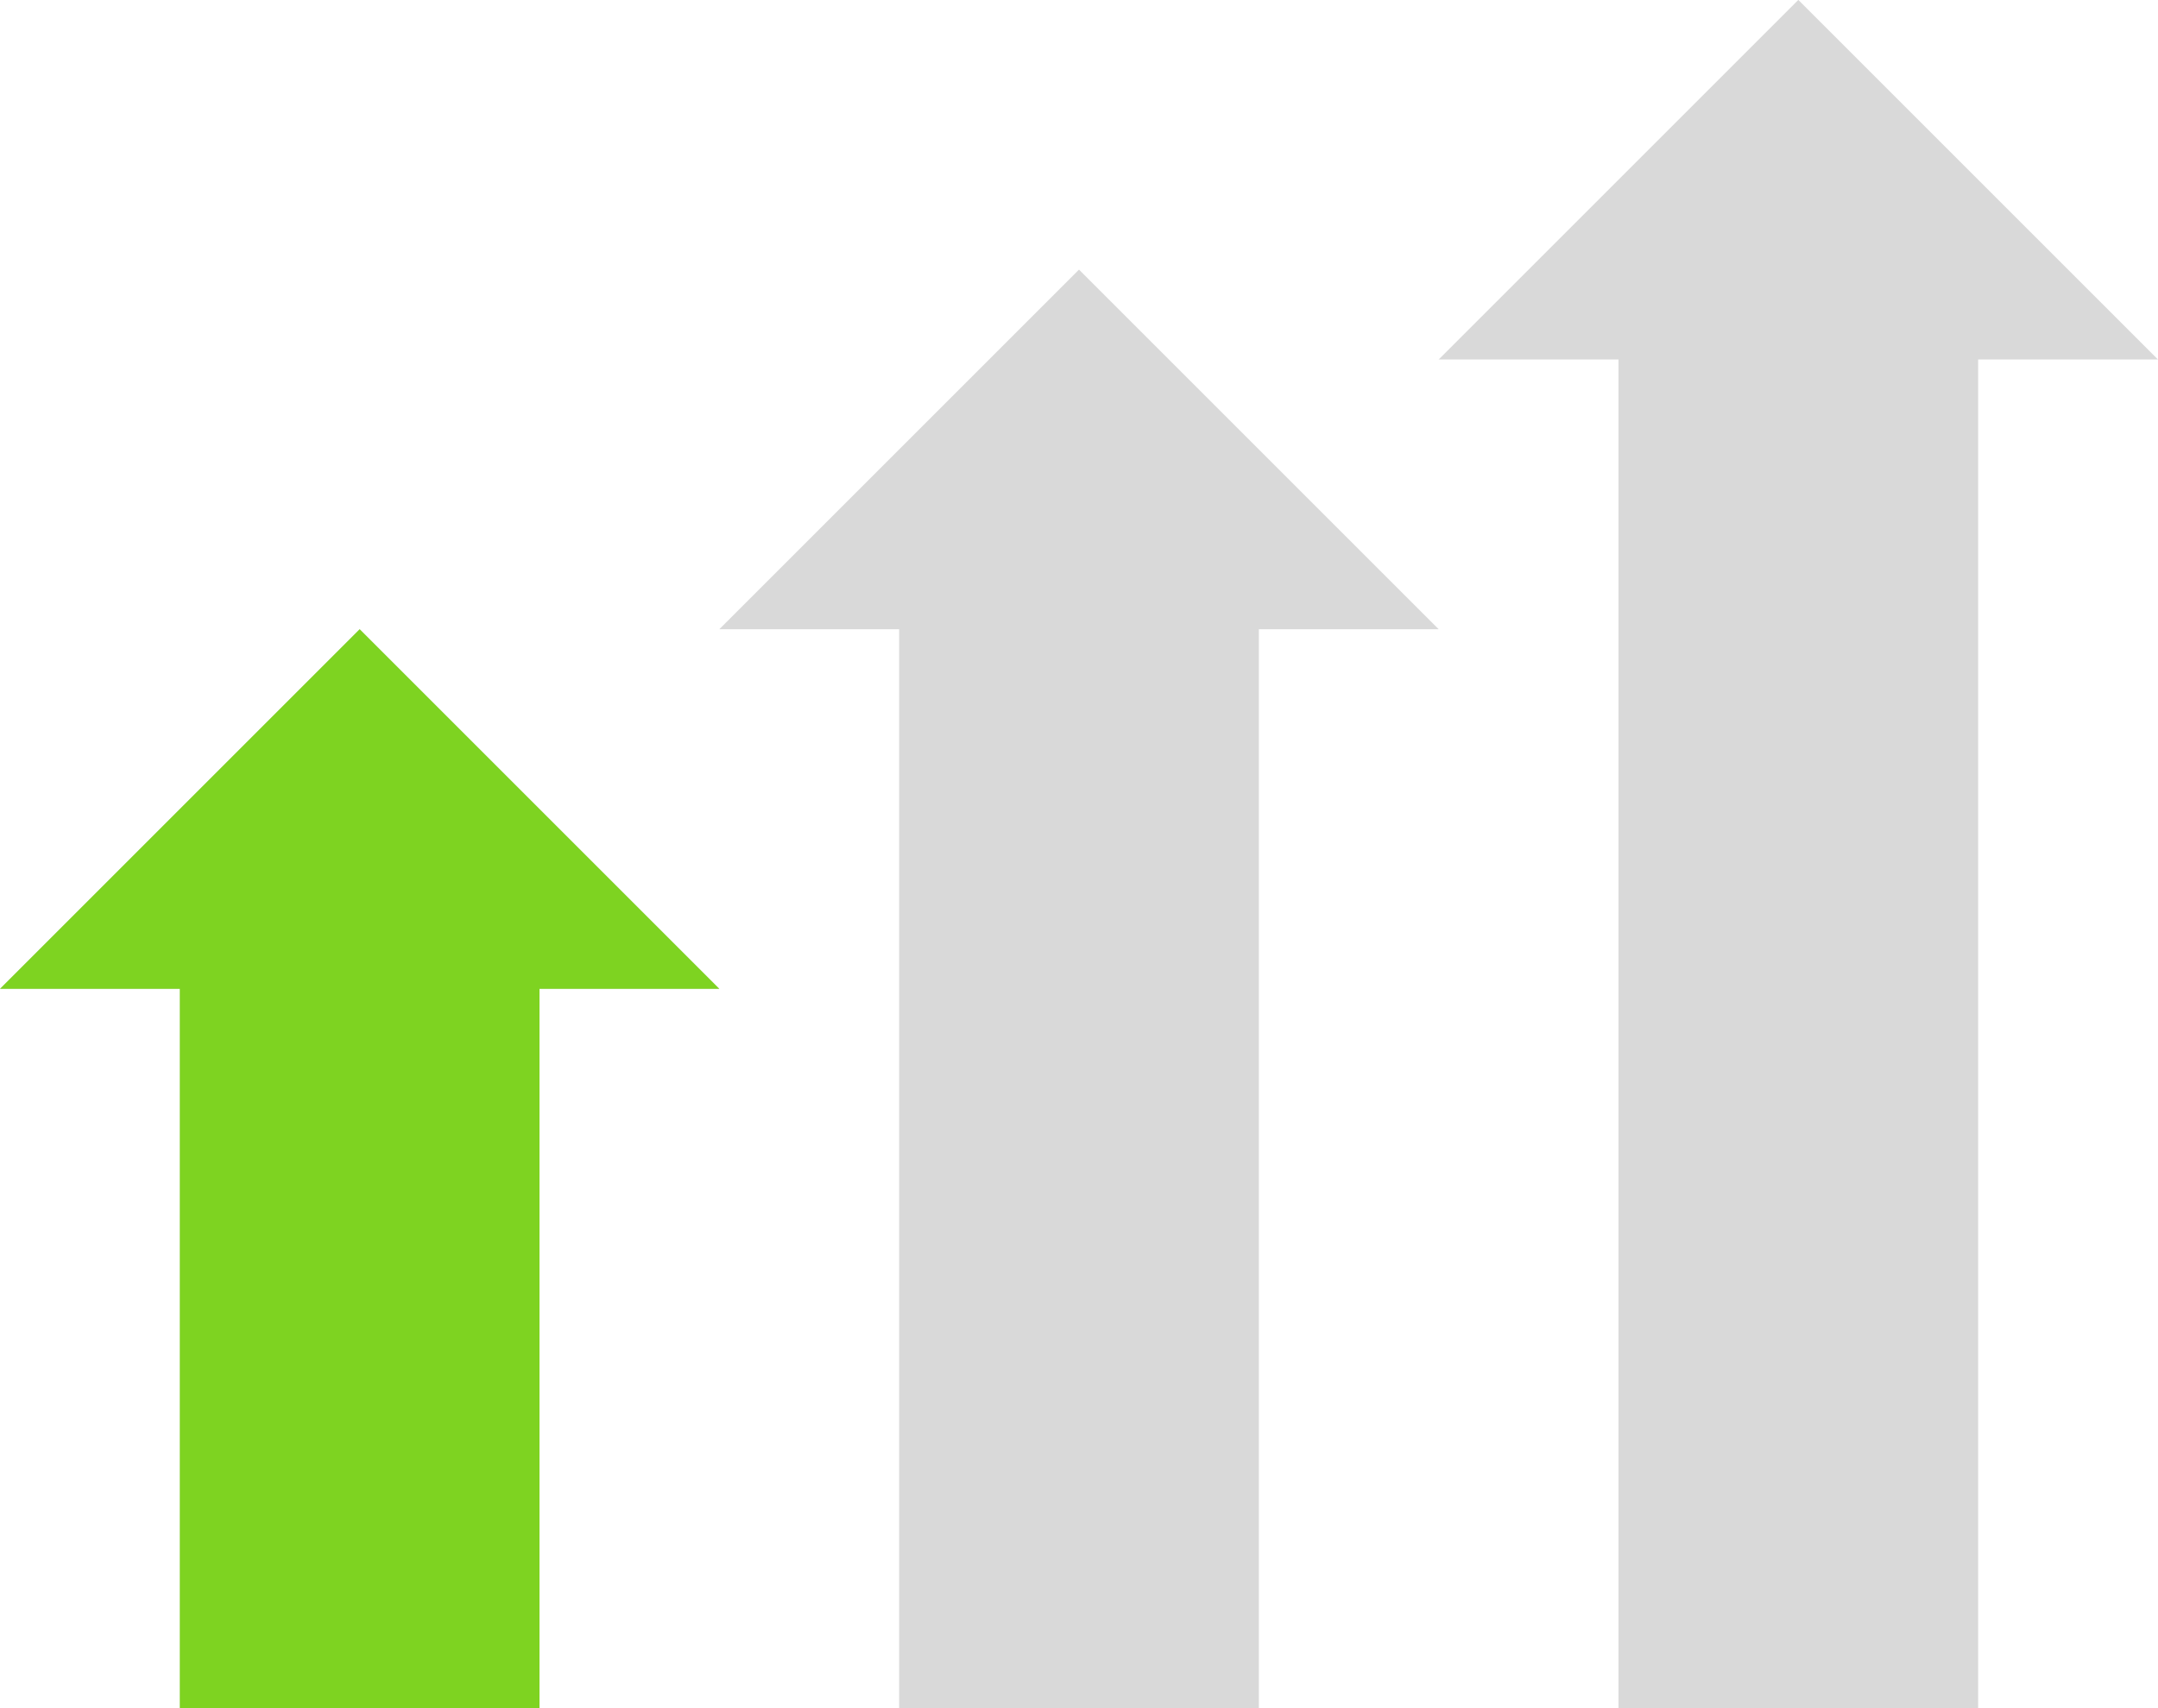 <?xml version="1.0" encoding="UTF-8" standalone="no"?>
<svg width="24px" height="19px" viewBox="0 0 24 19" version="1.1" xmlns="http://www.w3.org/2000/svg" xmlns:xlink="http://www.w3.org/1999/xlink">
    <!-- Generator: Sketch 3.8.3 (29802) - http://www.bohemiancoding.com/sketch -->
    <title>icon-up-1</title>
    <desc>Created with Sketch.</desc>
    <defs></defs>
    <g id="Page-1" stroke="none" stroke-width="1" fill="none" fill-rule="evenodd">
        <g id="icon-up-1" transform="translate(0, -1)">
            <g id="icon-1-up">
                <path d="M22,4.999 L22,19.999 L18,19.999 L18,4.999 L16,4.999 L20,0.999 L24,4.999 L22,4.999 L22,4.999 Z M14,7.999 L14,19.999 L10,19.999 L10,7.999 L8,7.999 L12,3.999 L16,7.999 L14,7.999 L14,7.999 Z M6,11.999 L6,19.999 L2,19.999 L2,11.999 L0,11.999 L4,7.999 L8,11.999 L6,11.999 L6,11.999 Z" id="path-1" fill="#D9D9D9"></path>
                <path d="M4,7.999 L8,11.999 L6,11.999 L6,19.999 L2,19.999 L2,11.999 L0,11.999 L4,7.999 L4,7.999 Z" id="path-2" fill="#7ED321"></path>
            </g>
        </g>
    </g>
</svg>